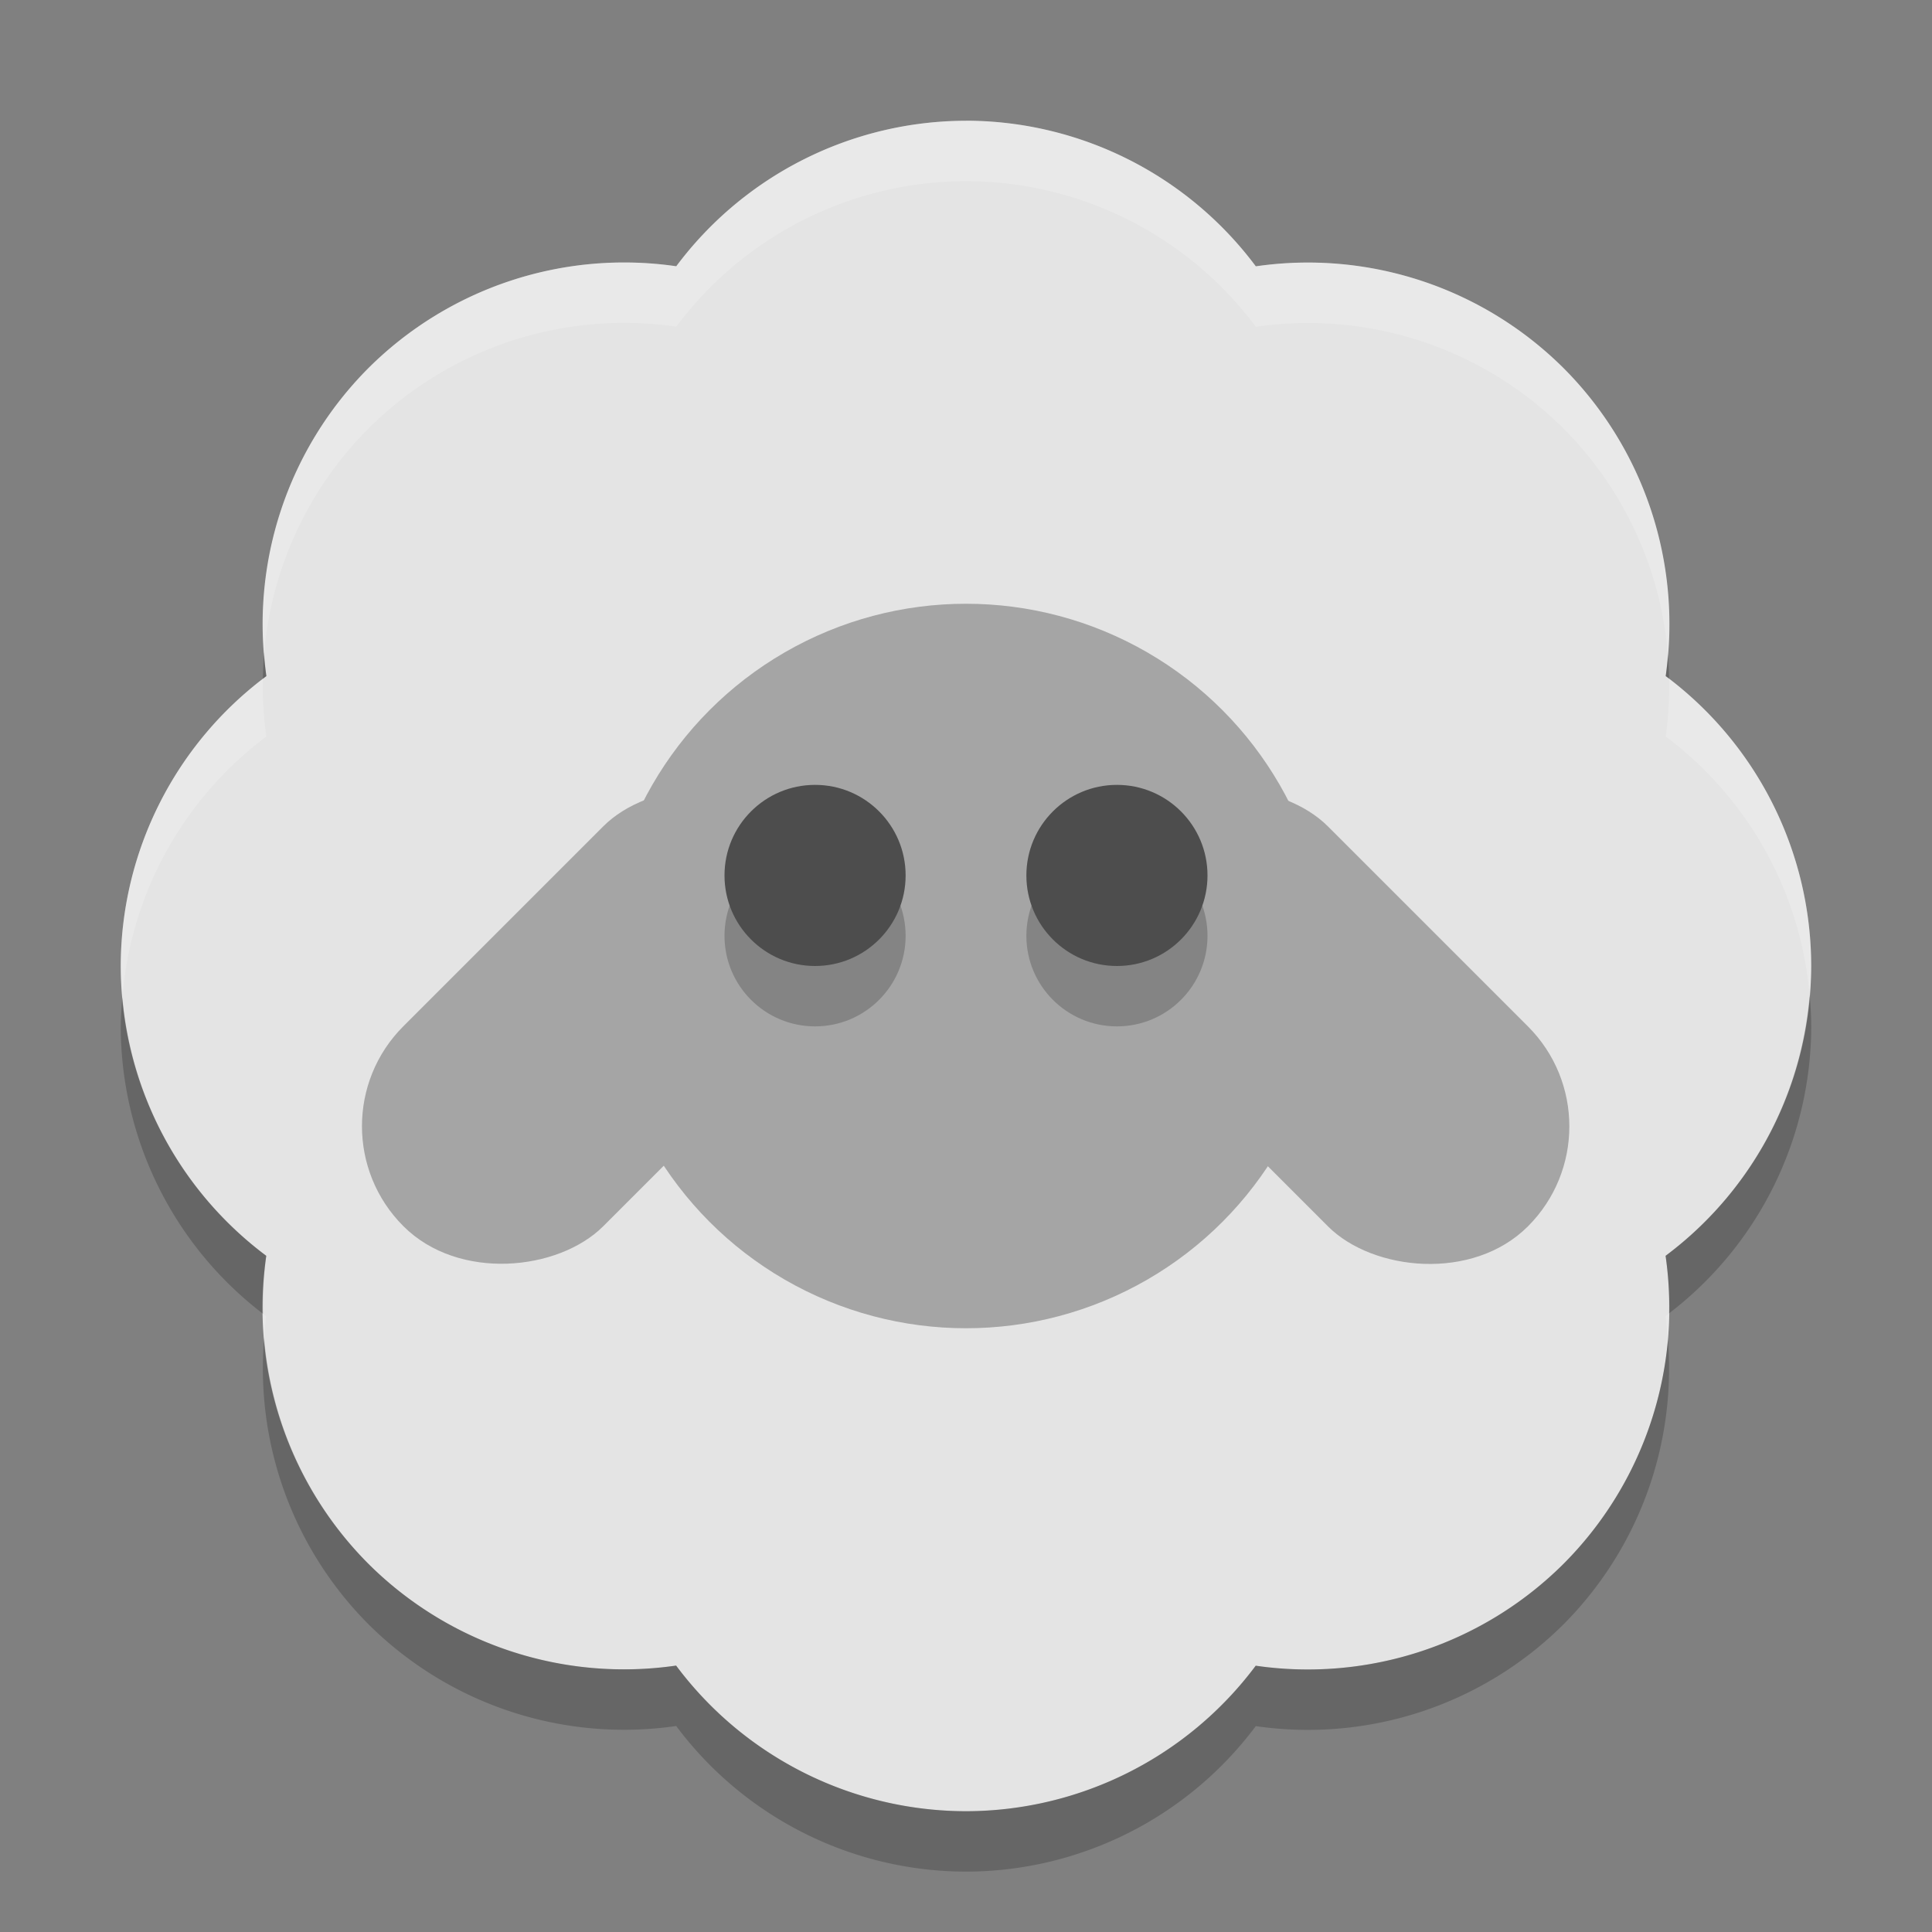 <svg xmlns="http://www.w3.org/2000/svg" width="32" height="32" version="1">
 <rect width="100%" height="100%" fill="#808080" stroke="none"/>
 <path fill="#e4e4e4" d="m16 2a6 6 0 0 0 -4.799 2.41 6 6 0 0 0 -5.101 1.689 6 6 0 0 0 -1.688 5.099 6 6 0 0 0 -2.412 4.801 6 6 0 0 0 2.41 4.801 6 6 0 0 0 1.689 5.099 6 6 0 0 0 5.099 1.688 6 6 0 0 0 4.801 2.412 6 6 0 0 0 4.799 -2.41 6 6 0 0 0 5.101 -1.69 6 6 0 0 0 1.688 -5.099 6 6 0 0 0 2.412 -4.801 6 6 0 0 0 -2.41 -4.801 6 6 0 0 0 -1.69 -5.099 6 6 0 0 0 -5.099 -1.688 6 6 0 0 0 -4.801 -2.412z"/>
 <rect fill="#a5a5a5" width="4.684" height="9.368" x="-21.43" y=".27" rx="2.342" ry="2.342" transform="matrix(-.707 -.707 -.707 .707 0 0)"/>
 <circle fill="#a5a5a5" cx="16" cy="16" r="6"/>
 <rect fill="#a5a5a5" width="4.684" height="9.368" x="1.19" y="22.89" rx="2.342" ry="2.342" transform="rotate(-45)"/>
 <circle opacity=".2" cx="13.5" cy="15.5" r="1.5"/>
 <circle fill="#4d4d4d" cx="13.5" cy="14.5" r="1.5"/>
 <circle opacity=".2" cx="18.5" cy="15.5" r="1.5"/>
 <circle fill="#4d4d4d" cx="18.5" cy="14.5" r="1.5"/>
 <path fill="#fff" opacity=".2" d="m16 2a6 6 0 0 0 -4.799 2.41 6 6 0 0 0 -5.101 1.689 6 6 0 0 0 -1.725 4.705 6 6 0 0 1 1.725 -3.705 6 6 0 0 1 5.101 -1.689 6 6 0 0 1 4.799 -2.41 6 6 0 0 1 4.801 2.412 6 6 0 0 1 5.099 1.688 6 6 0 0 1 1.725 3.732 6 6 0 0 0 -1.725 -4.732 6 6 0 0 0 -5.099 -1.688 6 6 0 0 0 -4.801 -2.412zm11.645 9.24a6 6 0 0 1 -0.055 0.959 6 6 0 0 1 2.383 4.28 6 6 0 0 0 0.027 -0.479 6 6 0 0 0 -2.355 -4.76zm-23.29 0.006a6 6 0 0 0 -2.356 4.754 6 6 0 0 0 0.027 0.521 6 6 0 0 1 2.385 -4.322 6 6 0 0 1 -0.057 -0.953zm23.29 10.508a6 6 0 0 1 -0.057 0.047 6 6 0 0 1 0.037 0.394 6 6 0 0 0 0.02 -0.441zm-23.29 0.006a6 6 0 0 0 0.019 0.408 6 6 0 0 1 0.035 -0.367 6 6 0 0 1 -0.055 -0.041z"/>
 <path opacity=".2" d="m4.375 10.805a6 6 0 0 0 -0.02 0.441 6 6 0 0 1 0.057 -0.047 6 6 0 0 1 -0.037 -0.395zm23.25 0.027a6 6 0 0 1 -0.035 0.367 6 6 0 0 1 0.055 0.041 6 6 0 0 0 -0.02 -0.408zm2.348 5.646a6 6 0 0 1 -2.385 4.322 6 6 0 0 1 0.057 0.953 6 6 0 0 0 2.355 -4.753 6 6 0 0 0 -0.027 -0.521zm-27.946 0.043a6 6 0 0 0 -0.027 0.479 6 6 0 0 0 2.356 4.76 6 6 0 0 1 0.055 -0.959 6 6 0 0 1 -2.383 -4.28zm2.348 5.647a6 6 0 0 0 1.725 4.732 6 6 0 0 0 5.1 1.688 6 6 0 0 0 4.801 2.412 6 6 0 0 0 4.799 -2.41 6 6 0 0 0 5.101 -1.69 6 6 0 0 0 1.725 -4.705 6 6 0 0 1 -1.725 3.705 6 6 0 0 1 -5.101 1.69 6 6 0 0 1 -4.799 2.41 6 6 0 0 1 -4.801 -2.412 6 6 0 0 1 -5.099 -1.688 6 6 0 0 1 -1.725 -3.732z"/>
</svg>
